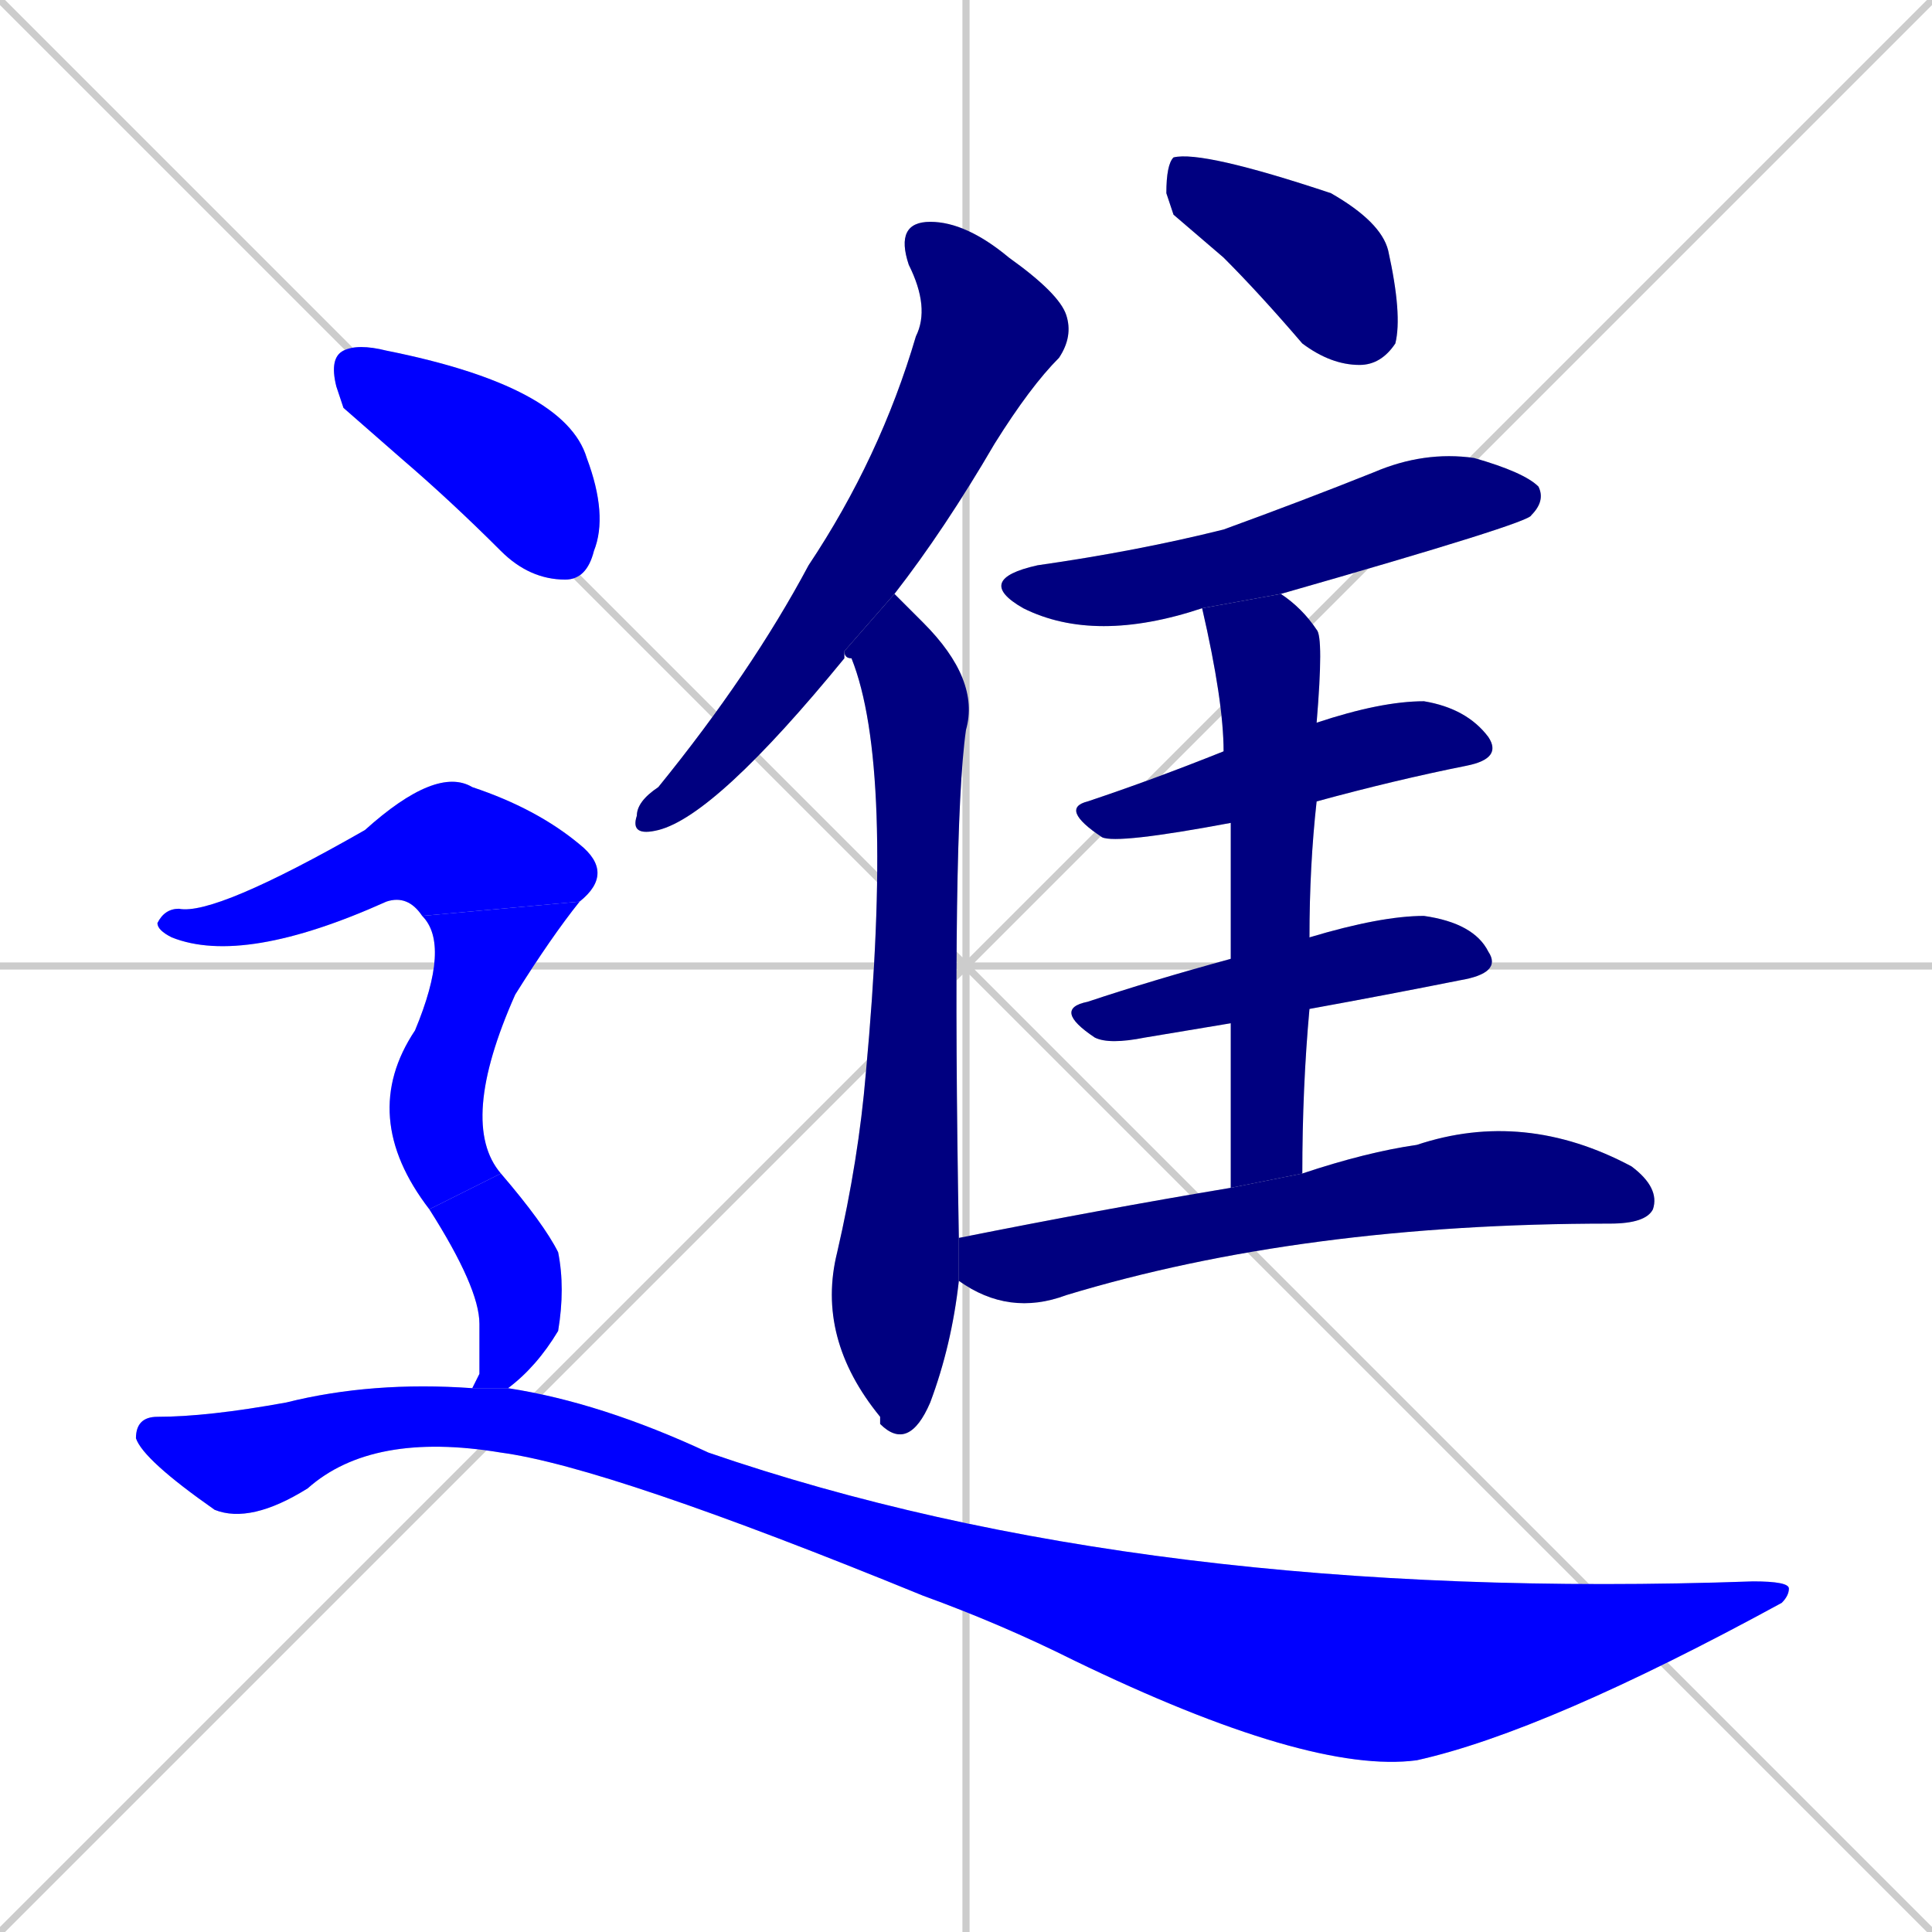 <svg xmlns="http://www.w3.org/2000/svg" xmlns:xlink="http://www.w3.org/1999/xlink" width="270" height="270"><defs><clipPath id="clip-mask-1"><rect x="88" y="31" width="62" height="86"><animate attributeName="y" from="-55" to="31" dur="0.319" begin="0; animate13.end + 1" id="animate1" fill="freeze"/></rect></clipPath><clipPath id="clip-mask-2"><rect x="114" y="83" width="23" height="120"><set attributeName="y" to="-37" begin="0; animate13.end + 1" /><animate attributeName="y" from="-37" to="83" dur="0.444" begin="animate1.end + 0.5" id="animate2" fill="freeze"/></rect></clipPath><clipPath id="clip-mask-3"><rect x="163" y="21" width="33" height="30"><set attributeName="x" to="130" begin="0; animate13.end + 1" /><animate attributeName="x" from="130" to="163" dur="0.122" begin="animate2.end + 0.5" id="animate3" fill="freeze"/></rect></clipPath><clipPath id="clip-mask-4"><rect x="136" y="63" width="80" height="27"><set attributeName="x" to="56" begin="0; animate13.end + 1" /><animate attributeName="x" from="56" to="136" dur="0.296" begin="animate3.end + 0.5" id="animate4" fill="freeze"/></rect></clipPath><clipPath id="clip-mask-5"><rect x="148" y="98" width="62" height="20"><set attributeName="x" to="86" begin="0; animate13.end + 1" /><animate attributeName="x" from="86" to="148" dur="0.230" begin="animate4.end + 0.5" id="animate5" fill="freeze"/></rect></clipPath><clipPath id="clip-mask-6"><rect x="147" y="128" width="63" height="18"><set attributeName="x" to="84" begin="0; animate13.end + 1" /><animate attributeName="x" from="84" to="147" dur="0.233" begin="animate5.end + 0.5" id="animate6" fill="freeze"/></rect></clipPath><clipPath id="clip-mask-7"><rect x="168" y="83" width="17" height="83"><set attributeName="y" to="0" begin="0; animate13.end + 1" /><animate attributeName="y" from="0" to="83" dur="0.307" begin="animate6.end + 0.5" id="animate7" fill="freeze"/></rect></clipPath><clipPath id="clip-mask-8"><rect x="134" y="155" width="98" height="29"><set attributeName="x" to="36" begin="0; animate13.end + 1" /><animate attributeName="x" from="36" to="134" dur="0.363" begin="animate7.end + 0.5" id="animate8" fill="freeze"/></rect></clipPath><clipPath id="clip-mask-9"><rect x="46" y="48" width="39" height="33"><set attributeName="x" to="7" begin="0; animate13.end + 1" /><animate attributeName="x" from="7" to="46" dur="0.144" begin="animate8.end + 0.5" id="animate9" fill="freeze"/></rect></clipPath><clipPath id="clip-mask-10"><rect x="22" y="107" width="64" height="28"><set attributeName="x" to="-42" begin="0; animate13.end + 1" /><animate attributeName="x" from="-42" to="22" dur="0.237" begin="animate9.end + 0.5" id="animate10" fill="freeze"/></rect></clipPath><clipPath id="clip-mask-11"><rect x="50" y="126" width="31" height="43"><set attributeName="y" to="83" begin="0; animate13.end + 1" /><animate attributeName="y" from="83" to="126" dur="0.159" begin="animate10.end" id="animate11" fill="freeze"/></rect></clipPath><clipPath id="clip-mask-12"><rect x="60" y="164" width="19" height="30"><set attributeName="y" to="134" begin="0; animate13.end + 1" /><animate attributeName="y" from="134" to="164" dur="0.111" begin="animate11.end + 0.5" id="animate12" fill="freeze"/></rect></clipPath><clipPath id="clip-mask-13"><rect x="19" y="193" width="231" height="55"><set attributeName="x" to="-212" begin="0; animate13.end + 1" /><animate attributeName="x" from="-212" to="19" dur="0.856" begin="animate12.end + 0.5" id="animate13" fill="freeze"/></rect></clipPath></defs><path d="M 0 0 L 270 270 M 270 0 L 0 270 M 135 0 L 135 270 M 0 135 L 270 135" stroke="#CCCCCC" /><path d="M 118 91 Q 118 91 118 92 Q 100 114 92 116 Q 88 117 89 114 Q 89 112 92 110 Q 105 94 113 79 Q 123 64 128 47 Q 130 43 127 37 Q 125 31 130 31 Q 135 31 141 36 Q 148 41 149 44 Q 150 47 148 50 Q 144 54 139 62 Q 132 74 125 83" fill="#CCCCCC"/><path d="M 134 179 Q 133 188 130 196 Q 127 203 123 199 L 123 198 Q 114 187 117 175 Q 120 162 121 150 Q 125 107 119 92 Q 118 92 118 91 L 125 83 Q 127 85 129 87 Q 137 95 135 102 Q 133 116 134 173" fill="#CCCCCC"/><path d="M 164 30 L 163 27 Q 163 23 164 22 Q 168 21 186 27 Q 193 31 194 35 Q 196 44 195 48 Q 193 51 190 51 Q 186 51 182 48 Q 176 41 171 36" fill="#CCCCCC"/><path d="M 168 85 Q 153 90 143 85 Q 136 81 145 79 Q 159 77 171 74 Q 182 70 192 66 Q 199 63 206 64 Q 213 66 215 68 Q 216 70 214 72 Q 214 73 179 83" fill="#CCCCCC"/><path d="M 172 115 Q 156 118 154 117 Q 148 113 152 112 Q 161 109 171 105 L 184 101 Q 193 98 199 98 Q 205 99 208 103 Q 210 106 205 107 Q 195 109 184 112" fill="#CCCCCC"/><path d="M 172 143 Q 166 144 160 145 Q 155 146 153 145 Q 147 141 152 140 Q 161 137 172 134 L 183 131 Q 193 128 199 128 Q 206 129 208 133 Q 210 136 204 137 Q 194 139 183 141" fill="#CCCCCC"/><path d="M 172 153 L 172 143 L 172 134 Q 172 123 172 115 L 171 105 Q 171 98 168 85 L 179 83 Q 182 85 184 88 Q 185 89 184 101 L 184 112 Q 183 121 183 131 L 183 141 Q 182 152 182 164 L 172 166" fill="#CCCCCC"/><path d="M 182 164 Q 191 161 198 160 Q 213 155 228 163 Q 232 166 231 169 Q 230 171 225 171 L 225 171 Q 182 171 149 181 Q 141 184 134 179 L 134 173 Q 154 169 172 166" fill="#CCCCCC"/><path d="M 48 57 L 47 54 Q 46 50 48 49 Q 50 48 54 49 Q 79 54 82 64 Q 85 72 83 77 Q 82 81 79 81 Q 74 81 70 77 Q 63 70 56 64" fill="#CCCCCC"/><path d="M 59 128 Q 57 125 54 126 Q 34 135 24 131 Q 22 130 22 129 Q 23 127 25 127 Q 30 128 51 116 Q 61 107 66 110 Q 75 113 81 118 Q 86 122 81 126" fill="#CCCCCC"/><path d="M 60 169 Q 50 156 58 144 Q 63 132 59 128 L 81 126 Q 77 131 72 139 Q 64 157 70 164" fill="#CCCCCC"/><path d="M 67 192 L 67 185 Q 67 180 60 169 L 70 164 Q 76 171 78 175 Q 79 180 78 186 Q 75 191 71 194 L 66 194" fill="#CCCCCC"/><path d="M 71 194 Q 84 196 99 203 Q 160 224 245 221 Q 250 221 250 222 Q 250 223 249 224 Q 216 242 198 246 Q 183 248 150 232 Q 140 227 129 223 Q 85 205 70 203 Q 52 200 43 208 Q 35 213 30 211 Q 20 204 19 201 Q 19 198 22 198 Q 29 198 40 196 Q 52 193 66 194" fill="#CCCCCC"/><path d="M 118 91 Q 118 91 118 92 Q 100 114 92 116 Q 88 117 89 114 Q 89 112 92 110 Q 105 94 113 79 Q 123 64 128 47 Q 130 43 127 37 Q 125 31 130 31 Q 135 31 141 36 Q 148 41 149 44 Q 150 47 148 50 Q 144 54 139 62 Q 132 74 125 83" fill="#000080" clip-path="url(#clip-mask-1)" /><path d="M 134 179 Q 133 188 130 196 Q 127 203 123 199 L 123 198 Q 114 187 117 175 Q 120 162 121 150 Q 125 107 119 92 Q 118 92 118 91 L 125 83 Q 127 85 129 87 Q 137 95 135 102 Q 133 116 134 173" fill="#000080" clip-path="url(#clip-mask-2)" /><path d="M 164 30 L 163 27 Q 163 23 164 22 Q 168 21 186 27 Q 193 31 194 35 Q 196 44 195 48 Q 193 51 190 51 Q 186 51 182 48 Q 176 41 171 36" fill="#000080" clip-path="url(#clip-mask-3)" /><path d="M 168 85 Q 153 90 143 85 Q 136 81 145 79 Q 159 77 171 74 Q 182 70 192 66 Q 199 63 206 64 Q 213 66 215 68 Q 216 70 214 72 Q 214 73 179 83" fill="#000080" clip-path="url(#clip-mask-4)" /><path d="M 172 115 Q 156 118 154 117 Q 148 113 152 112 Q 161 109 171 105 L 184 101 Q 193 98 199 98 Q 205 99 208 103 Q 210 106 205 107 Q 195 109 184 112" fill="#000080" clip-path="url(#clip-mask-5)" /><path d="M 172 143 Q 166 144 160 145 Q 155 146 153 145 Q 147 141 152 140 Q 161 137 172 134 L 183 131 Q 193 128 199 128 Q 206 129 208 133 Q 210 136 204 137 Q 194 139 183 141" fill="#000080" clip-path="url(#clip-mask-6)" /><path d="M 172 153 L 172 143 L 172 134 Q 172 123 172 115 L 171 105 Q 171 98 168 85 L 179 83 Q 182 85 184 88 Q 185 89 184 101 L 184 112 Q 183 121 183 131 L 183 141 Q 182 152 182 164 L 172 166" fill="#000080" clip-path="url(#clip-mask-7)" /><path d="M 182 164 Q 191 161 198 160 Q 213 155 228 163 Q 232 166 231 169 Q 230 171 225 171 L 225 171 Q 182 171 149 181 Q 141 184 134 179 L 134 173 Q 154 169 172 166" fill="#000080" clip-path="url(#clip-mask-8)" /><path d="M 48 57 L 47 54 Q 46 50 48 49 Q 50 48 54 49 Q 79 54 82 64 Q 85 72 83 77 Q 82 81 79 81 Q 74 81 70 77 Q 63 70 56 64" fill="#0000ff" clip-path="url(#clip-mask-9)" /><path d="M 59 128 Q 57 125 54 126 Q 34 135 24 131 Q 22 130 22 129 Q 23 127 25 127 Q 30 128 51 116 Q 61 107 66 110 Q 75 113 81 118 Q 86 122 81 126" fill="#0000ff" clip-path="url(#clip-mask-10)" /><path d="M 60 169 Q 50 156 58 144 Q 63 132 59 128 L 81 126 Q 77 131 72 139 Q 64 157 70 164" fill="#0000ff" clip-path="url(#clip-mask-11)" /><path d="M 67 192 L 67 185 Q 67 180 60 169 L 70 164 Q 76 171 78 175 Q 79 180 78 186 Q 75 191 71 194 L 66 194" fill="#0000ff" clip-path="url(#clip-mask-12)" /><path d="M 71 194 Q 84 196 99 203 Q 160 224 245 221 Q 250 221 250 222 Q 250 223 249 224 Q 216 242 198 246 Q 183 248 150 232 Q 140 227 129 223 Q 85 205 70 203 Q 52 200 43 208 Q 35 213 30 211 Q 20 204 19 201 Q 19 198 22 198 Q 29 198 40 196 Q 52 193 66 194" fill="#0000ff" clip-path="url(#clip-mask-13)" /></svg>